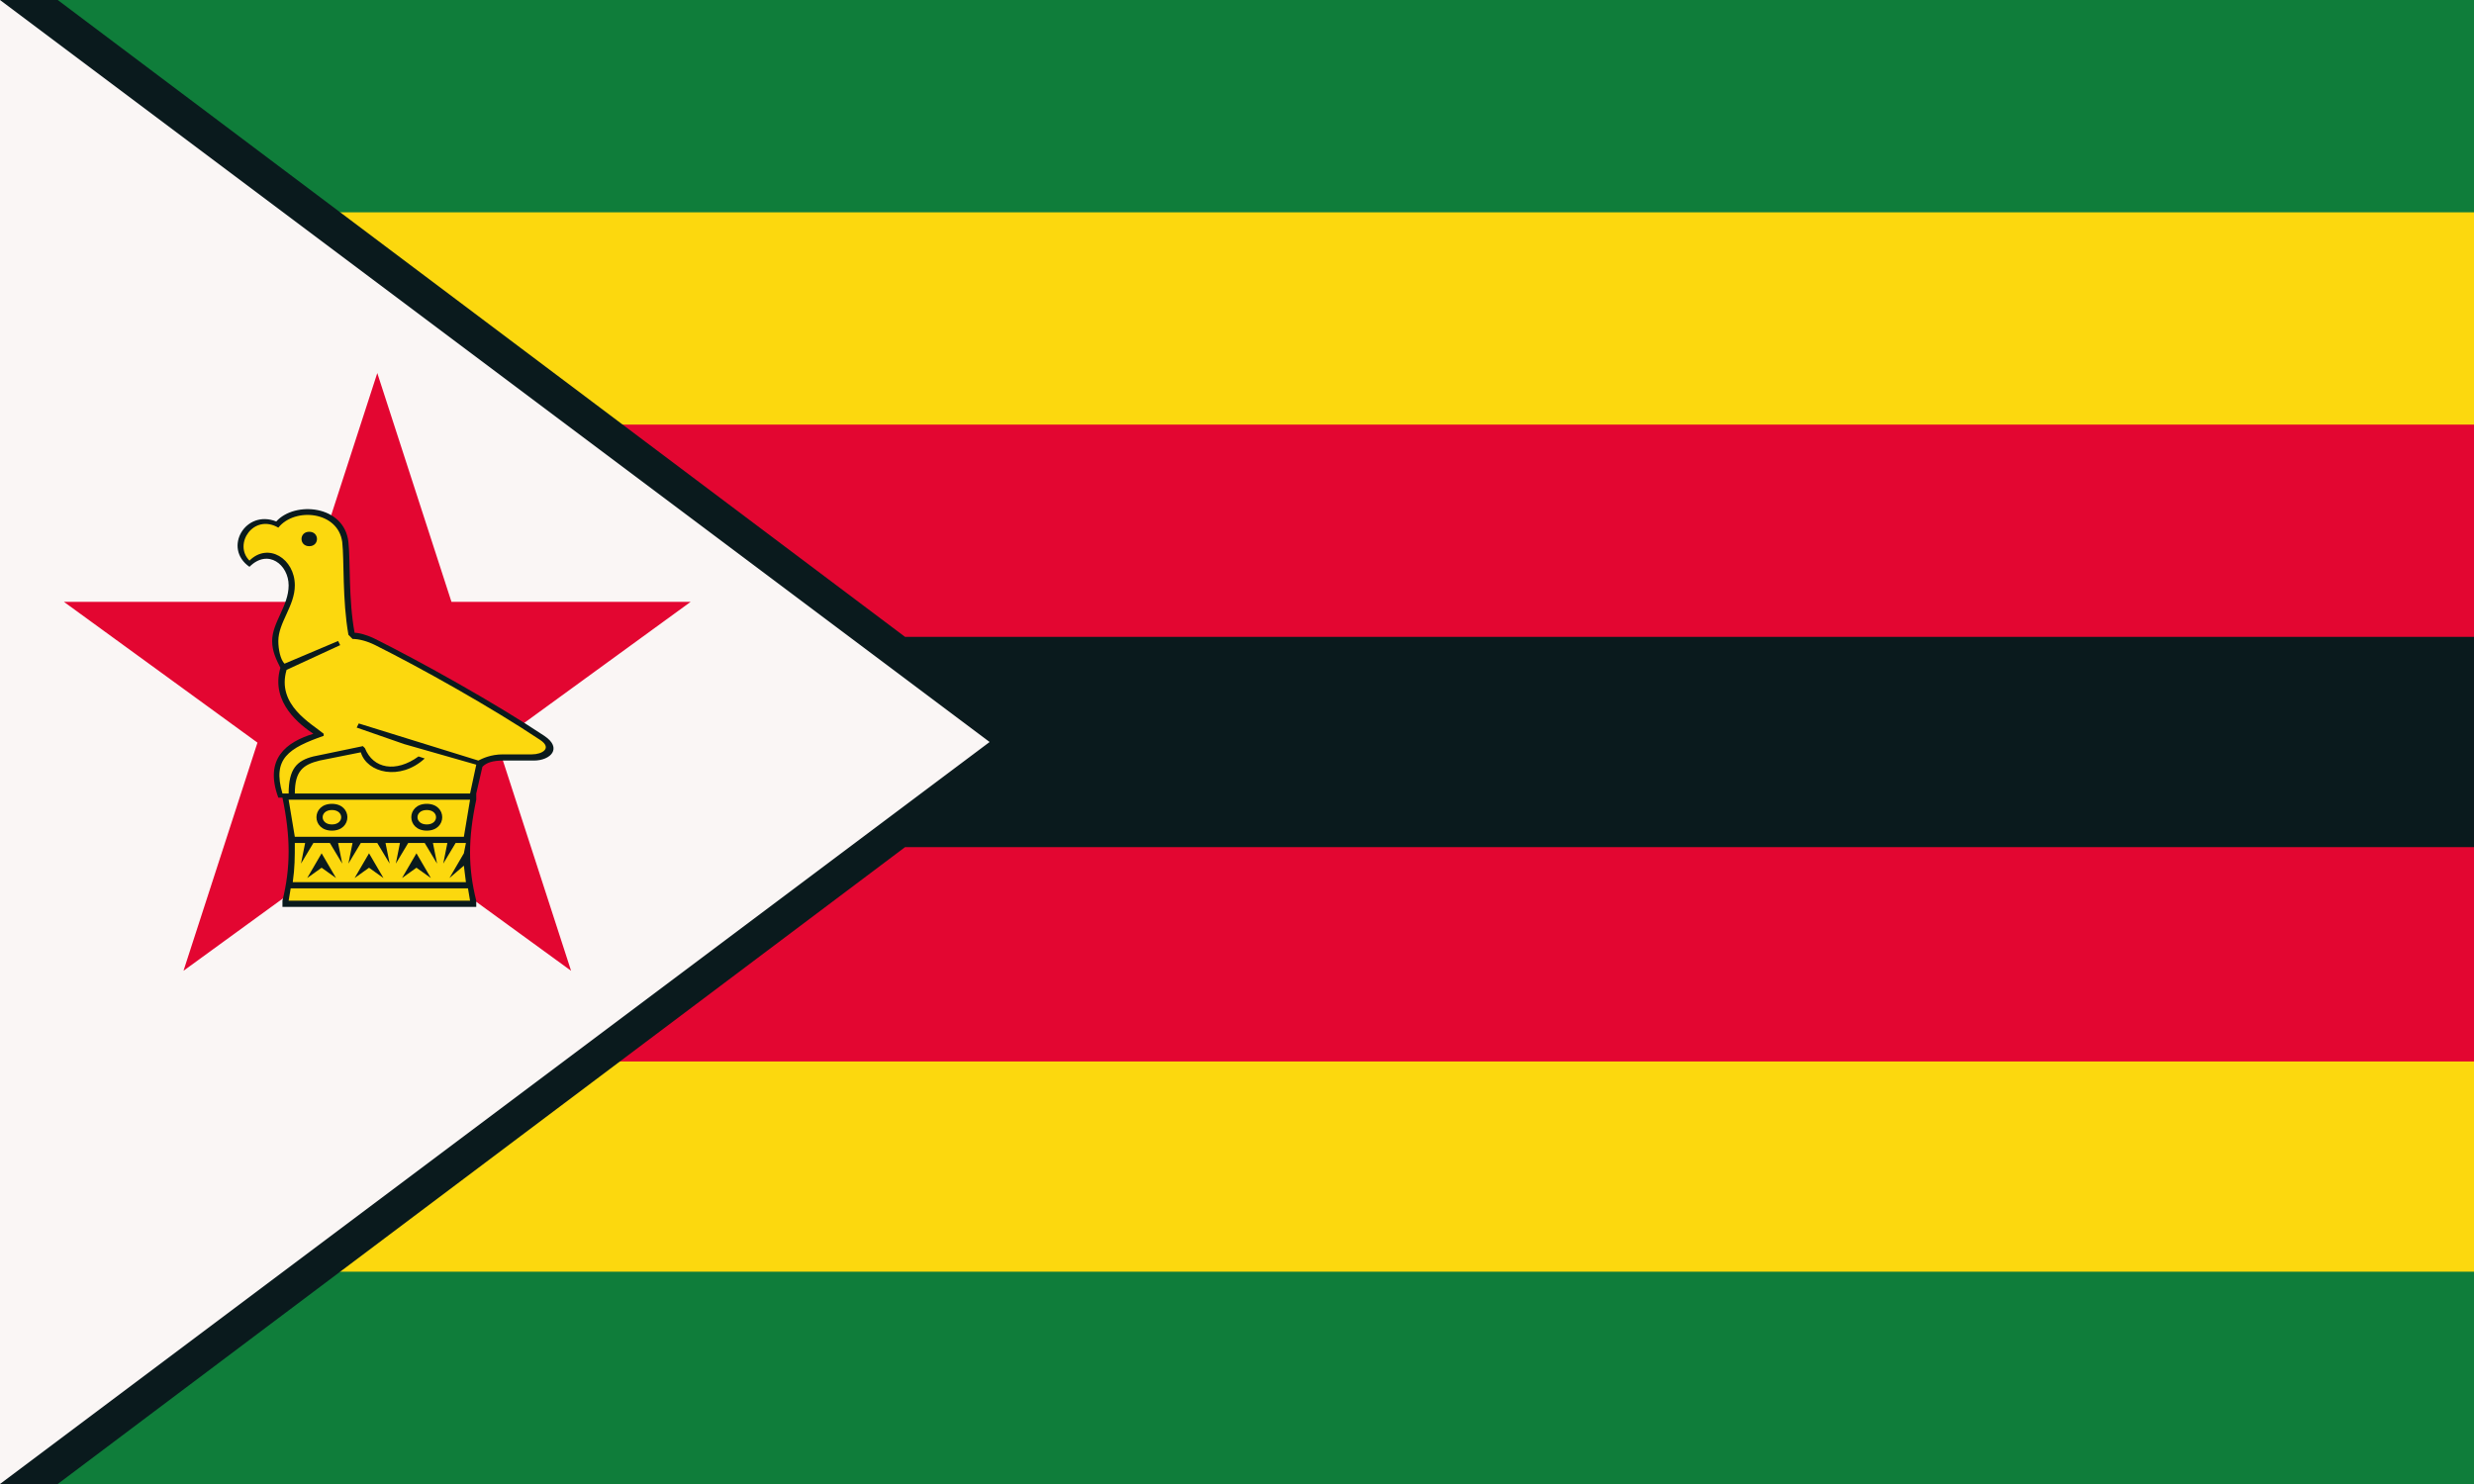 <svg xmlns="http://www.w3.org/2000/svg" width="1200" height="720"><path fill="#0f7d3a" d="M0 0h1200v720H0Z"/><path fill="#fcd80e" d="M0 103h1200v514H0Z"/><path fill="#e30631" d="M0 206h1200v309H0Z"/><path fill="#0a1a1d" d="M28 0H0v720h28l411-309h761V309H439Z"/><path fill="#faf6f5" d="M480 360 0 720V0Z"/><path fill="#e30631" d="m89 471 94-290 94 290L31 292h304Z"/><path fill="#0a1a1d" d="M137 437v3h94v-3c-4-16-4-30 0-49v-3l3-13c2-2 5-3 10-3h15c8 0 14-6 5-12-24-16-60-36-82-47-4-2-8-3-10-3-3-16-2-35-3-44-2-18-26-20-35-10-15-6-26 13-13 22 9-9 19-1 19 9s-8 18-8 27c0 5 2 9 4 13-5 17 10 28 16 32-13 4-24 12-17 31h2c4 19 4 34 0 50Z"/><path fill="#fcd80e" d="M150 265c5 0 5-7 0-7s-5 7 0 7Zm-10 120h-3c-5-17 3-22 20-28v-1c-6-5-23-14-18-31l26-12-1-2-26 11c-2-2-3-7-3-11 0-9 8-17 8-27 0-13-13-21-22-12-8-8 2-23 14-16 8-10 29-8 31 7 1 9 0 28 3 45l2 2c3 0 7 1 11 3 22 11 56 30 80 46 6 4 1 7-4 7h-14c-6 0-10 2-12 3l-58-18-1 2 23 8 35 10-3 14h-85c0-11 4-14 12-16l20-4c3 10 19 14 31 3l-3-1c-11 8-22 6-26-4l-1-1-24 5c-8 2-12 6-12 18Zm67 15c-6 0-6-7 0-7s6 7 0 7Zm0 3c10 0 10-13 0-13s-10 13 0 13Zm18 3h-82l-3-18h88Zm-23 8-7 12 7-5 7 5Zm24 14h-84c1-7 1-12 1-19h5l-2 10 6-10h8l6 10-2-10h7l-2 10 6-10h8l6 10-2-10h7l-2 10 6-10h8l6 10-2-10h7l-2 10 6-10h5l-1 5-7 12 7-6 1 8Zm-65-28c-6 0-6-7 0-7s6 7 0 7Zm0 3c10 0 10-13 0-13s-10 13 0 13Zm18 11-7 12 7-5 7 5Zm49 23h-88l1-6h86Zm-72-23-7 12 7-5 7 5Z"/></svg>